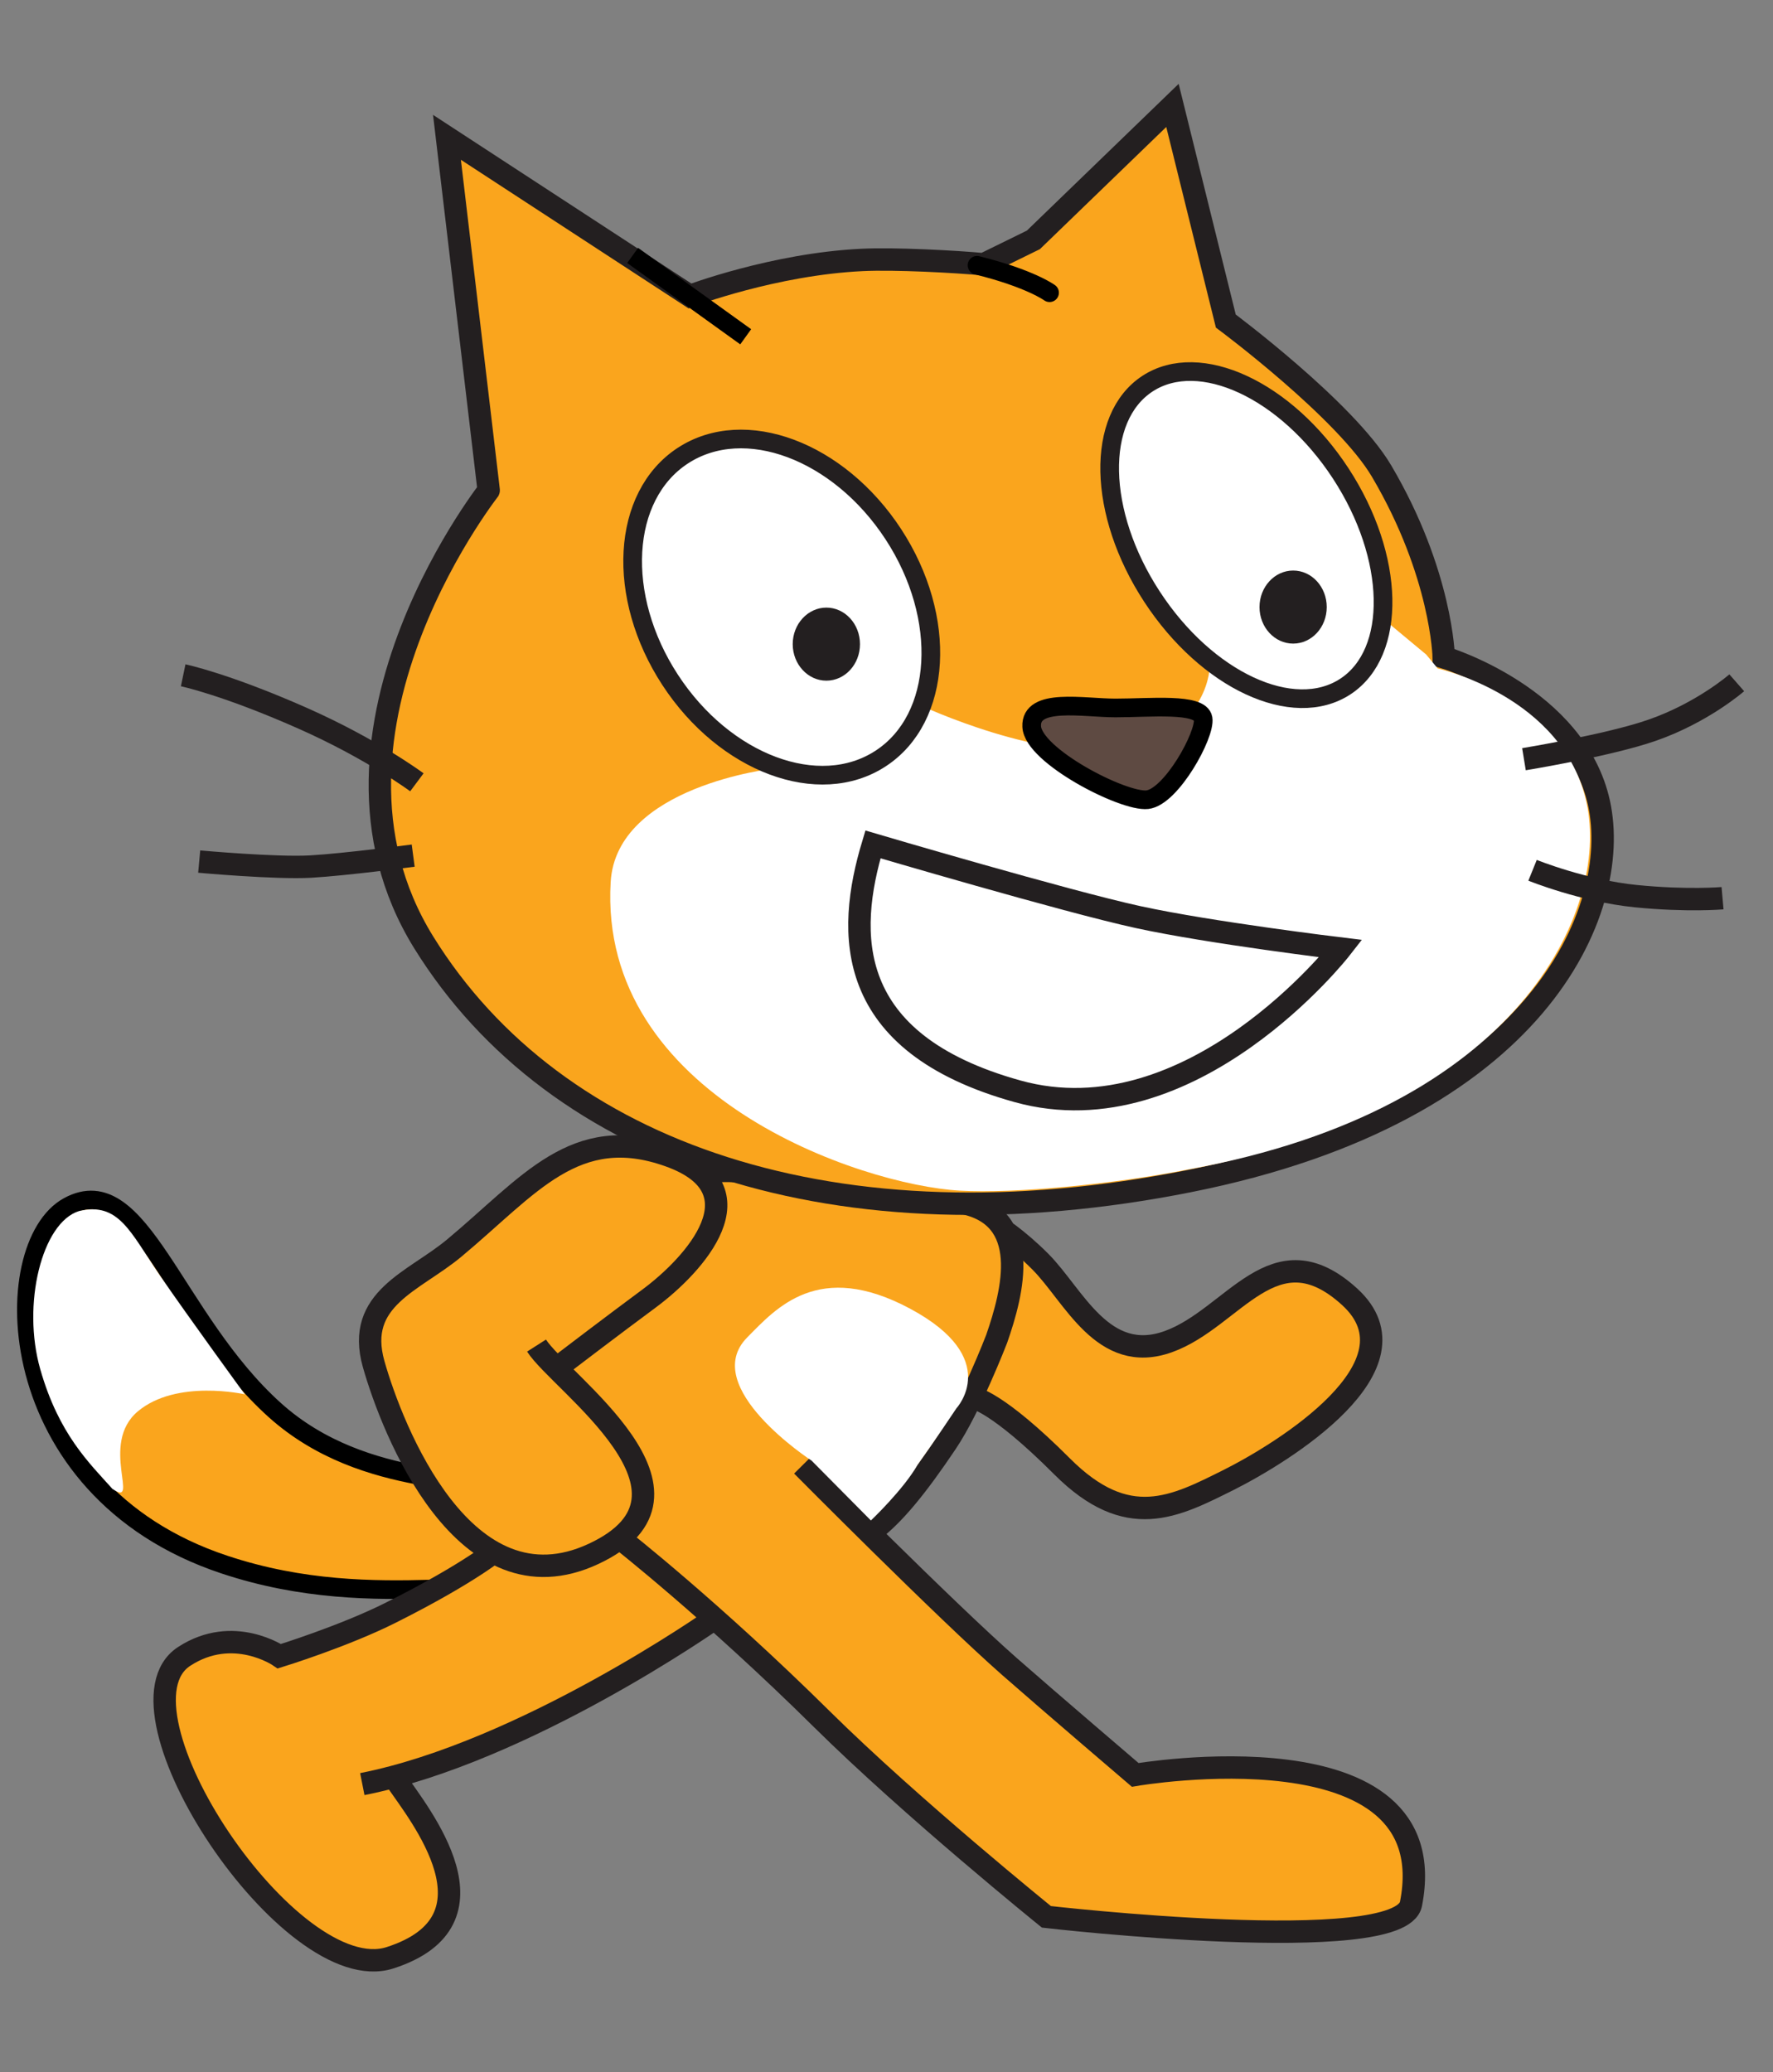<svg version="1.1" id="caty" x="0px" y="0px" width="95px" height="111px" viewBox="0 0 95 111" enable-background="new 0 0 95 111" xml:space="preserve" xmlns="http://www.w3.org/2000/svg" xmlns:xlink="http://www.w3.org/1999/xlink">
  <rect x="0" y="0" width="95" height="111" fill="#808080" stroke="none"/>
  <g>
    <g id="Layer_3">
      <path fill="#FAA51D" stroke="#000000" d="M22.462,79.039c-2.415-0.451-5.304-1.309-7.742-3.503&#xD;&#xA;&#x9;&#x9;C9.268,70.629,7.526,62.535,3.672,64.622c-3.856,2.088-3.782,15.165,8.353,19.194c4.182,1.391,7.998,1.396,11.091,1.312&#xD;&#xA;&#x9;&#x9;c0.811-0.025,7.717-0.654,10.079-4.074c2.361-3.42,0.719-4.272-0.09-4.744C32.295,75.838,25.878,79.677,22.462,79.039z"/>
      <path fill="#FFFFFF" d="M4.236,64.877c-1.989,0.613-3.075,4.998-2.076,8.484c0.998,3.49,2.634,5.022,3.863,6.398&#xD;&#xA;&#x9;&#x9;c1.528,1.038-0.72-2.402,1.361-4.15c2.075-1.744,5.733-0.914,5.733-0.914s-2.909-3.987-4.57-6.396&#xD;&#xA;&#x9;&#x9;C6.975,65.988,6.359,64.375,4.236,64.877z"/>
    </g>
    <g>
      <path fill="#FAA51D" d="M38.217,86.756c0,0-8.832,6.2-17.071,8.412l0.086,0.215c1.247,1.824,5.87,7.497-0.334,9.496&#xD;&#xA;&#x9;&#x9;c-5.333,1.717-15.12-13.104-10.821-15.902c2.626-1.713,4.892-0.252,4.892-0.252s3.474-1.07,6.001-2.345&#xD;&#xA;&#x9;&#x9;c4.303-2.161,5.784-3.453,5.784-3.453s4.184-4.306,6.856-4.137C36.281,78.96,41.669,83.504,38.217,86.756z"/>
      <path fill="none" stroke="#231F20" stroke-width="1.2" d="M21.232,95.383c1.247,1.824,5.87,7.497-0.334,9.496&#xD;&#xA;&#x9;&#x9;c-5.333,1.717-15.329-13.344-11.03-16.145c2.626-1.713,5.101-0.01,5.101-0.01s3.474-1.072,6.001-2.348&#xD;&#xA;&#x9;&#x9;c4.303-2.161,5.784-3.453,5.784-3.453"/>
      <path fill="none" stroke="#231F20" stroke-width="1.2" d="M38.217,86.756c0,0-10.123,7.107-18.804,8.819"/>
    </g>
    <path fill="#FAA51D" stroke="#231F20" stroke-width="1.2" d="M52.169,74.885c0,0,1.235,0.165,4.744,3.676&#xD;&#xA;&#x9;c3.509,3.508,6.026,2.16,8.911,0.724c2.877-1.443,10.537-6.126,6.49-9.817c-4.049-3.688-6.207,1.146-9.715,2.405&#xD;&#xA;&#x9;c-3.512,1.26-5.061-2.487-6.858-4.287c-0.589-0.593-1.188-1.099-1.729-1.505c0,0-0.971-0.76-1.906,2.79&#xD;&#xA;&#x9;C51.172,72.412,50.162,73.415,52.169,74.885z"/>
    <g id="Layer_2_1_">
      <path fill="#FAA51D" stroke="#231F20" stroke-width="1.2" d="M46.753,82.012c1.188-0.912,2.397-2.402,3.951-4.713&#xD;&#xA;&#x9;&#x9;c1.296-1.927,2.7-5.578,2.7-5.578c0.875-2.521,1.934-6.576-1.902-7.296c-1.553-0.291-4.079-0.098-7.67-0.776&#xD;&#xA;&#x9;&#x9;c-3.593-0.681-6.798-2.522-9.517,2.233c-2.718,4.757-9.59,8.271-1.056,16.563c0,0,4.901,3.842,10.764,9.639&#xD;&#xA;&#x9;&#x9;c4.831,4.775,12.045,10.602,12.045,10.602s18.972,2.188,19.535-0.693c1.922-9.79-14.777-6.911-14.777-6.911&#xD;&#xA;&#x9;&#x9;s-4.605-3.933-6.725-5.794c-3.478-3.059-11.125-10.771-11.125-10.771"/>
      <path fill="#FFFFFF" d="M51.253,75.434c0,0,2.47-2.66-2.469-5.317c-4.939-2.657-7.213-0.017-8.739,1.521&#xD;&#xA;&#x9;&#x9;c-2.644,2.655,3.443,6.611,3.443,6.611l3.176,3.204c0,0,1.738-1.647,2.499-2.979C50.036,77.26,51.253,75.434,51.253,75.434"/>
    </g>
    <g id="Layer_8"/>
    <path fill="#FAA51D" stroke="#231F20" stroke-width="1.2" d="M29.926,73.218c0.749-0.571,2.889-2.202,4.854-3.657&#xD;&#xA;&#x9;c2.428-1.799,6.117-5.849,1.077-7.646c-5.04-1.801-7.507,1.604-11.519,4.946c-2.159,1.801-5.308,2.699-4.319,6.209&#xD;&#xA;&#x9;c0.993,3.511,4.862,13.408,11.789,10.17c6.929-3.239-1.799-9.18-3.06-11.157"/>
    <g id="Layer_2">
      <path fill="#FAA51D" stroke="#231F20" stroke-width="1.2" d="M52.709,14.156c-1.54-0.143-4.75-0.316-6.518-0.231&#xD;&#xA;&#x9;&#x9;c-4.728,0.225-9.224,1.928-9.224,1.928L23.949,7.357l2.235,18.906c0.646-0.782-10.555,12.804-3.479,24.224&#xD;&#xA;&#x9;&#x9;c7.08,11.426,22.233,16.518,40.988,12.792c18.755-3.729,23.229-14.531,21.986-20.246c-1.242-5.714-8.322-7.823-8.322-7.823&#xD;&#xA;&#x9;&#x9;s-0.09-4.48-3.328-9.97c-1.926-3.268-8.348-8.041-8.348-8.041L62.822,5.647l-7.452,7.204L52.709,14.156z"/>
      <path fill="#FFFFFF" d="M76.42,35.066l-2.482-2.064l-9.115,2.661c0,0,0,3.419-4.367,4.367c-4.37,0.951-11.211-2.277-11.211-2.277&#xD;&#xA;&#x9;&#x9;L41.46,41.17c0,0-8.437,0.928-8.739,6.081C32.048,58.704,46.1,63.479,51.425,63.783c2.905,0.167,8.235-0.338,12.277-1.141&#xD;&#xA;&#x9;&#x9;c17.752-3.234,22.551-13.919,21.31-19.635c-1.242-5.714-7.978-7.196-7.978-7.196L76.42,35.066z"/>
      <path fill="none" stroke="#231F20" stroke-width="1.2" d="M10.673,46.155c0,0,4.107,0.374,5.974,0.268&#xD;&#xA;&#x9;&#x9;c1.865-0.107,5.492-0.587,5.492-0.587"/>
      <path fill="none" stroke="#231F20" stroke-width="1.2" d="M81.656,40.671c0,0,4.549-0.743,6.859-1.549&#xD;&#xA;&#x9;&#x9;c2.715-0.942,4.543-2.545,4.543-2.545"/>
      <path fill="none" stroke="#231F20" stroke-width="1.2" d="M22.337,41.909c0,0-2.384-1.777-6.117-3.43&#xD;&#xA;&#x9;&#x9;c-4.134-1.831-6.405-2.303-6.405-2.303"/>
      <path fill="none" stroke="#231F20" stroke-width="1.2" d="M82.117,46.622c0,0,2.726,1.104,5.533,1.385&#xD;&#xA;&#x9;&#x9;c2.77,0.276,4.646,0.11,4.646,0.11"/>
      <path fill="none" stroke="#000000" stroke-linecap="round" stroke-miterlimit="10" d="M52.35,14.212&#xD;&#xA;&#x9;&#x9;c2.84,0.7,3.887,1.469,3.887,1.469"/>
      <line fill="none" stroke="#000000" x1="33.898" y1="13.684" x2="39.956" y2="18.042"/>
    </g>
    <g id="Layer_5">
      <path fill="#FFFFFF" stroke="#231F20" d="M71.84,25.366c2.924,4.479,3.033,9.591,0.242,11.415&#xD;&#xA;&#x9;&#x9;c-2.793,1.825-7.426-0.332-10.354-4.813c-2.933-4.48-3.037-9.589-0.244-11.415C64.275,18.73,68.913,20.884,71.84,25.366z"/>
      <path fill="#231F20" d="M71.089,32.522c0,1.08-0.802,1.956-1.8,1.956c-0.993,0-1.803-0.877-1.803-1.956&#xD;&#xA;&#x9;&#x9;c0-1.08,0.81-1.958,1.803-1.958C70.287,30.564,71.089,31.442,71.089,32.522"/>
    </g>
    <g id="Layer_7">
      <path fill="#FFFFFF" stroke="#231F20" d="M47.867,28.619c2.926,4.48,2.619,9.862-0.681,12.015&#xD;&#xA;&#x9;&#x9;c-3.302,2.159-8.351,0.272-11.276-4.208c-2.928-4.48-2.624-9.86,0.678-12.017C39.891,22.253,44.938,24.137,47.867,28.619z"/>
      <path fill="#231F20" d="M46.079,34.507c0,1.081-0.803,1.957-1.801,1.957c-0.992,0-1.803-0.878-1.803-1.957&#xD;&#xA;&#x9;&#x9;c0-1.08,0.811-1.957,1.803-1.957C45.274,32.55,46.079,33.427,46.079,34.507"/>
    </g>
    <path fill="#5E4A42" stroke="#000000" d="M59.766,37.926c1.854,0,4.555-0.284,4.697,0.569c0.143,0.855-1.709,4.203-2.988,4.345&#xD;&#xA;&#x9;c-1.283,0.142-6.125-2.353-6.195-3.919C55.206,37.355,58.055,37.926,59.766,37.926z"/>
    <g id="Layer_4">
      <path fill="none" stroke="#231F20" stroke-width="1.2" d="M46.774,45.235c0,0,10.347,3.054,14.217,3.897&#xD;&#xA;&#x9;&#x9;c3.868,0.842,10.851,1.684,10.851,1.684s-7.99,10.245-17.328,7.644C45.176,55.863,45.345,49.975,46.774,45.235z"/>
    </g>
  </g>
</svg>
